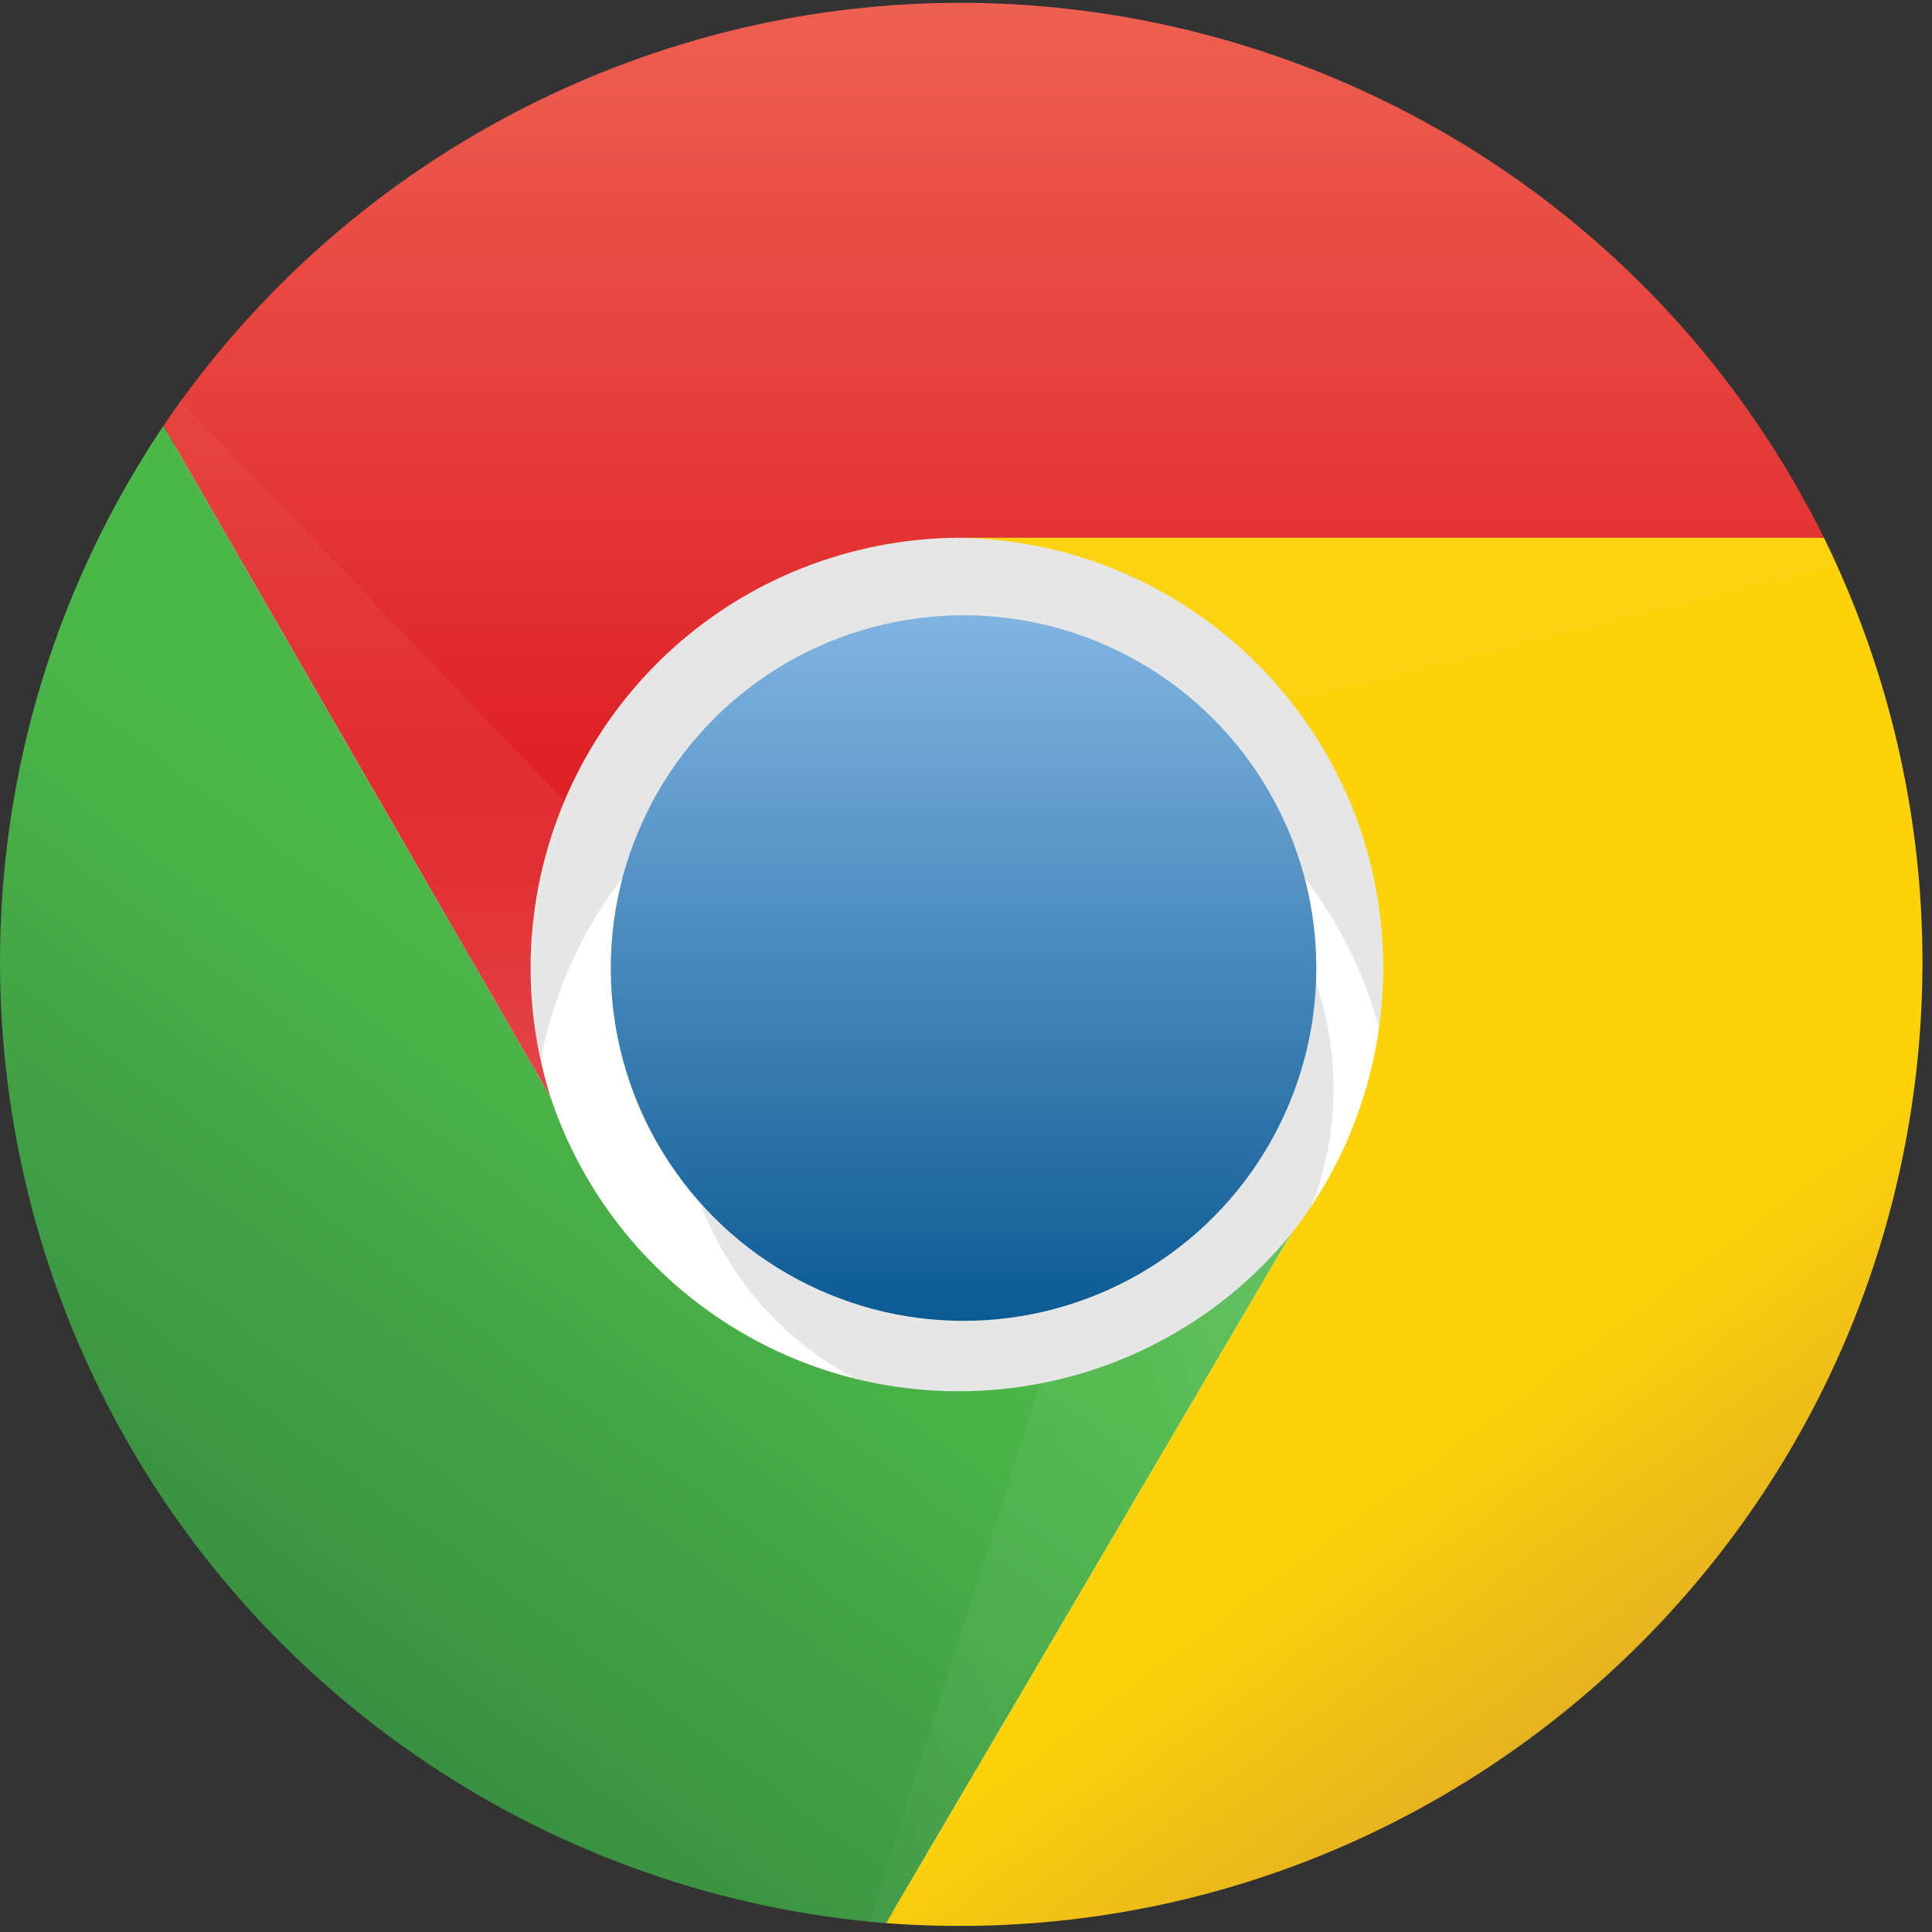 <?xml version="1.0" encoding="UTF-8"?>
<svg width="48px" height="48px" viewBox="0 0 48 48" version="1.1" xmlns="http://www.w3.org/2000/svg" xmlns:xlink="http://www.w3.org/1999/xlink">
    <rect x="0" y="0" width="48" height="48" fill="#333333" stroke="none"/>
    <!-- Generator: Sketch 50.2 (55047) - http://www.bohemiancoding.com/sketch -->
    <title>006_Google Chrome</title>
    <desc>Created with Sketch.</desc>
    <defs>
        <linearGradient x1="49.941%" y1="0.144%" x2="49.941%" y2="100.032%" id="linearGradient-1">
            <stop stop-color="#81B4E0" offset="0%"></stop>
            <stop stop-color="#0C5A94" offset="100%"></stop>
        </linearGradient>
        <linearGradient x1="50%" y1="0.137%" x2="50%" y2="71.693%" id="linearGradient-2">
            <stop stop-color="#F06B59" offset="0%"></stop>
            <stop stop-color="#DF2227" offset="100%"></stop>
        </linearGradient>
        <linearGradient x1="18.169%" y1="81.958%" x2="48.838%" y2="38.282%" id="linearGradient-3">
            <stop stop-color="#388B41" offset="0%"></stop>
            <stop stop-color="#4CB749" offset="100%"></stop>
        </linearGradient>
        <linearGradient x1="65.064%" y1="85.352%" x2="24.382%" y2="12.208%" id="linearGradient-4">
            <stop stop-color="#E4B022" offset="0%"></stop>
            <stop stop-color="#FCD209" offset="30%"></stop>
        </linearGradient>
        <linearGradient x1="49.999%" y1="96.296%" x2="49.999%" y2="-2.466%" id="linearGradient-5">
            <stop stop-color="#FFFFFF" stop-opacity="0.15" offset="0%"></stop>
            <stop stop-color="#FFFFFF" stop-opacity="0.06" offset="30%"></stop>
            <stop stop-color="#FFFFFF" stop-opacity="0.03" offset="100%"></stop>
        </linearGradient>
        <linearGradient x1="105.96%" y1="8.54%" x2="-6.276%" y2="78.539%" id="linearGradient-6">
            <stop stop-color="#FFFFFF" stop-opacity="0.15" offset="0%"></stop>
            <stop stop-color="#FFFFFF" stop-opacity="0.06" offset="30%"></stop>
            <stop stop-color="#FFFFFF" stop-opacity="0.03" offset="100%"></stop>
        </linearGradient>
        <linearGradient x1="39.927%" y1="547.057%" x2="47.694%" y2="131.307%" id="linearGradient-7">
            <stop stop-color="#FFFFFF" stop-opacity="0.15" offset="0%"></stop>
            <stop stop-color="#FFFFFF" stop-opacity="0.06" offset="30%"></stop>
            <stop stop-color="#FFFFFF" stop-opacity="0.03" offset="100%"></stop>
        </linearGradient>
    </defs>
    <g id="006_Google-Chrome" stroke="none" stroke-width="1" fill="none" fill-rule="evenodd">
        <g id="google-chrome-1" fill-rule="nonzero">
            <circle id="Oval" fill="#FFFFFF" cx="23.939" cy="24.051" r="23.516"></circle>
            <path d="M38.903,28.326 C38.903,20.062 32.204,13.362 23.939,13.362 C15.674,13.362 8.974,20.062 8.974,28.326 L13.25,28.326 C13.25,22.423 18.036,17.637 23.939,17.637 C29.842,17.637 34.628,22.423 34.628,28.326" id="Shape" fill-opacity="0.1" fill="#000000"></path>
            <circle id="Oval" fill-opacity="0.1" fill="#000000" cx="25.008" cy="27.044" r="8.124"></circle>
            <circle id="Oval" fill="url(#linearGradient-1)" cx="23.939" cy="24.051" r="8.765"></circle>
            <path d="M45.317,13.362 C39.431,1.521 25.061,-3.308 13.219,2.578 C9.527,4.413 6.371,7.17 4.058,10.583 L13.678,27.258 C11.906,21.627 15.035,15.625 20.666,13.853 C21.657,13.542 22.687,13.376 23.725,13.362" id="Shape" fill="url(#linearGradient-2)"></path>
            <path d="M4.058,10.583 C-3.305,21.567 -0.37,36.44 10.613,43.803 C14.012,46.081 17.937,47.451 22.015,47.781 L32.063,30.679 C28.306,35.233 21.569,35.878 17.016,32.121 C15.469,30.846 14.312,29.16 13.678,27.259" id="Shape" fill="url(#linearGradient-3)"></path>
            <path d="M22.015,47.78 C35.201,48.777 46.698,38.896 47.695,25.71 C48.017,21.456 47.196,17.193 45.316,13.362 L23.725,13.362 C29.628,13.389 34.392,18.197 34.365,24.1 C34.354,26.489 33.543,28.805 32.062,30.678" id="Shape" fill="url(#linearGradient-4)"></path>
            <path d="M4.058,10.583 L13.678,27.258 C12.965,24.86 13.116,22.288 14.105,19.989 L4.485,9.942" id="Shape" fill="url(#linearGradient-5)"></path>
            <path d="M22.015,47.78 L32.063,30.678 C30.478,32.569 28.287,33.853 25.863,34.313 L21.587,47.78" id="Shape" fill="url(#linearGradient-6)"></path>
            <path d="M45.317,13.362 L23.725,13.362 C26.978,13.377 30.046,14.872 32.062,17.424 L45.744,14.004" id="Shape" fill="url(#linearGradient-7)"></path>
        </g>
    </g>
</svg>
